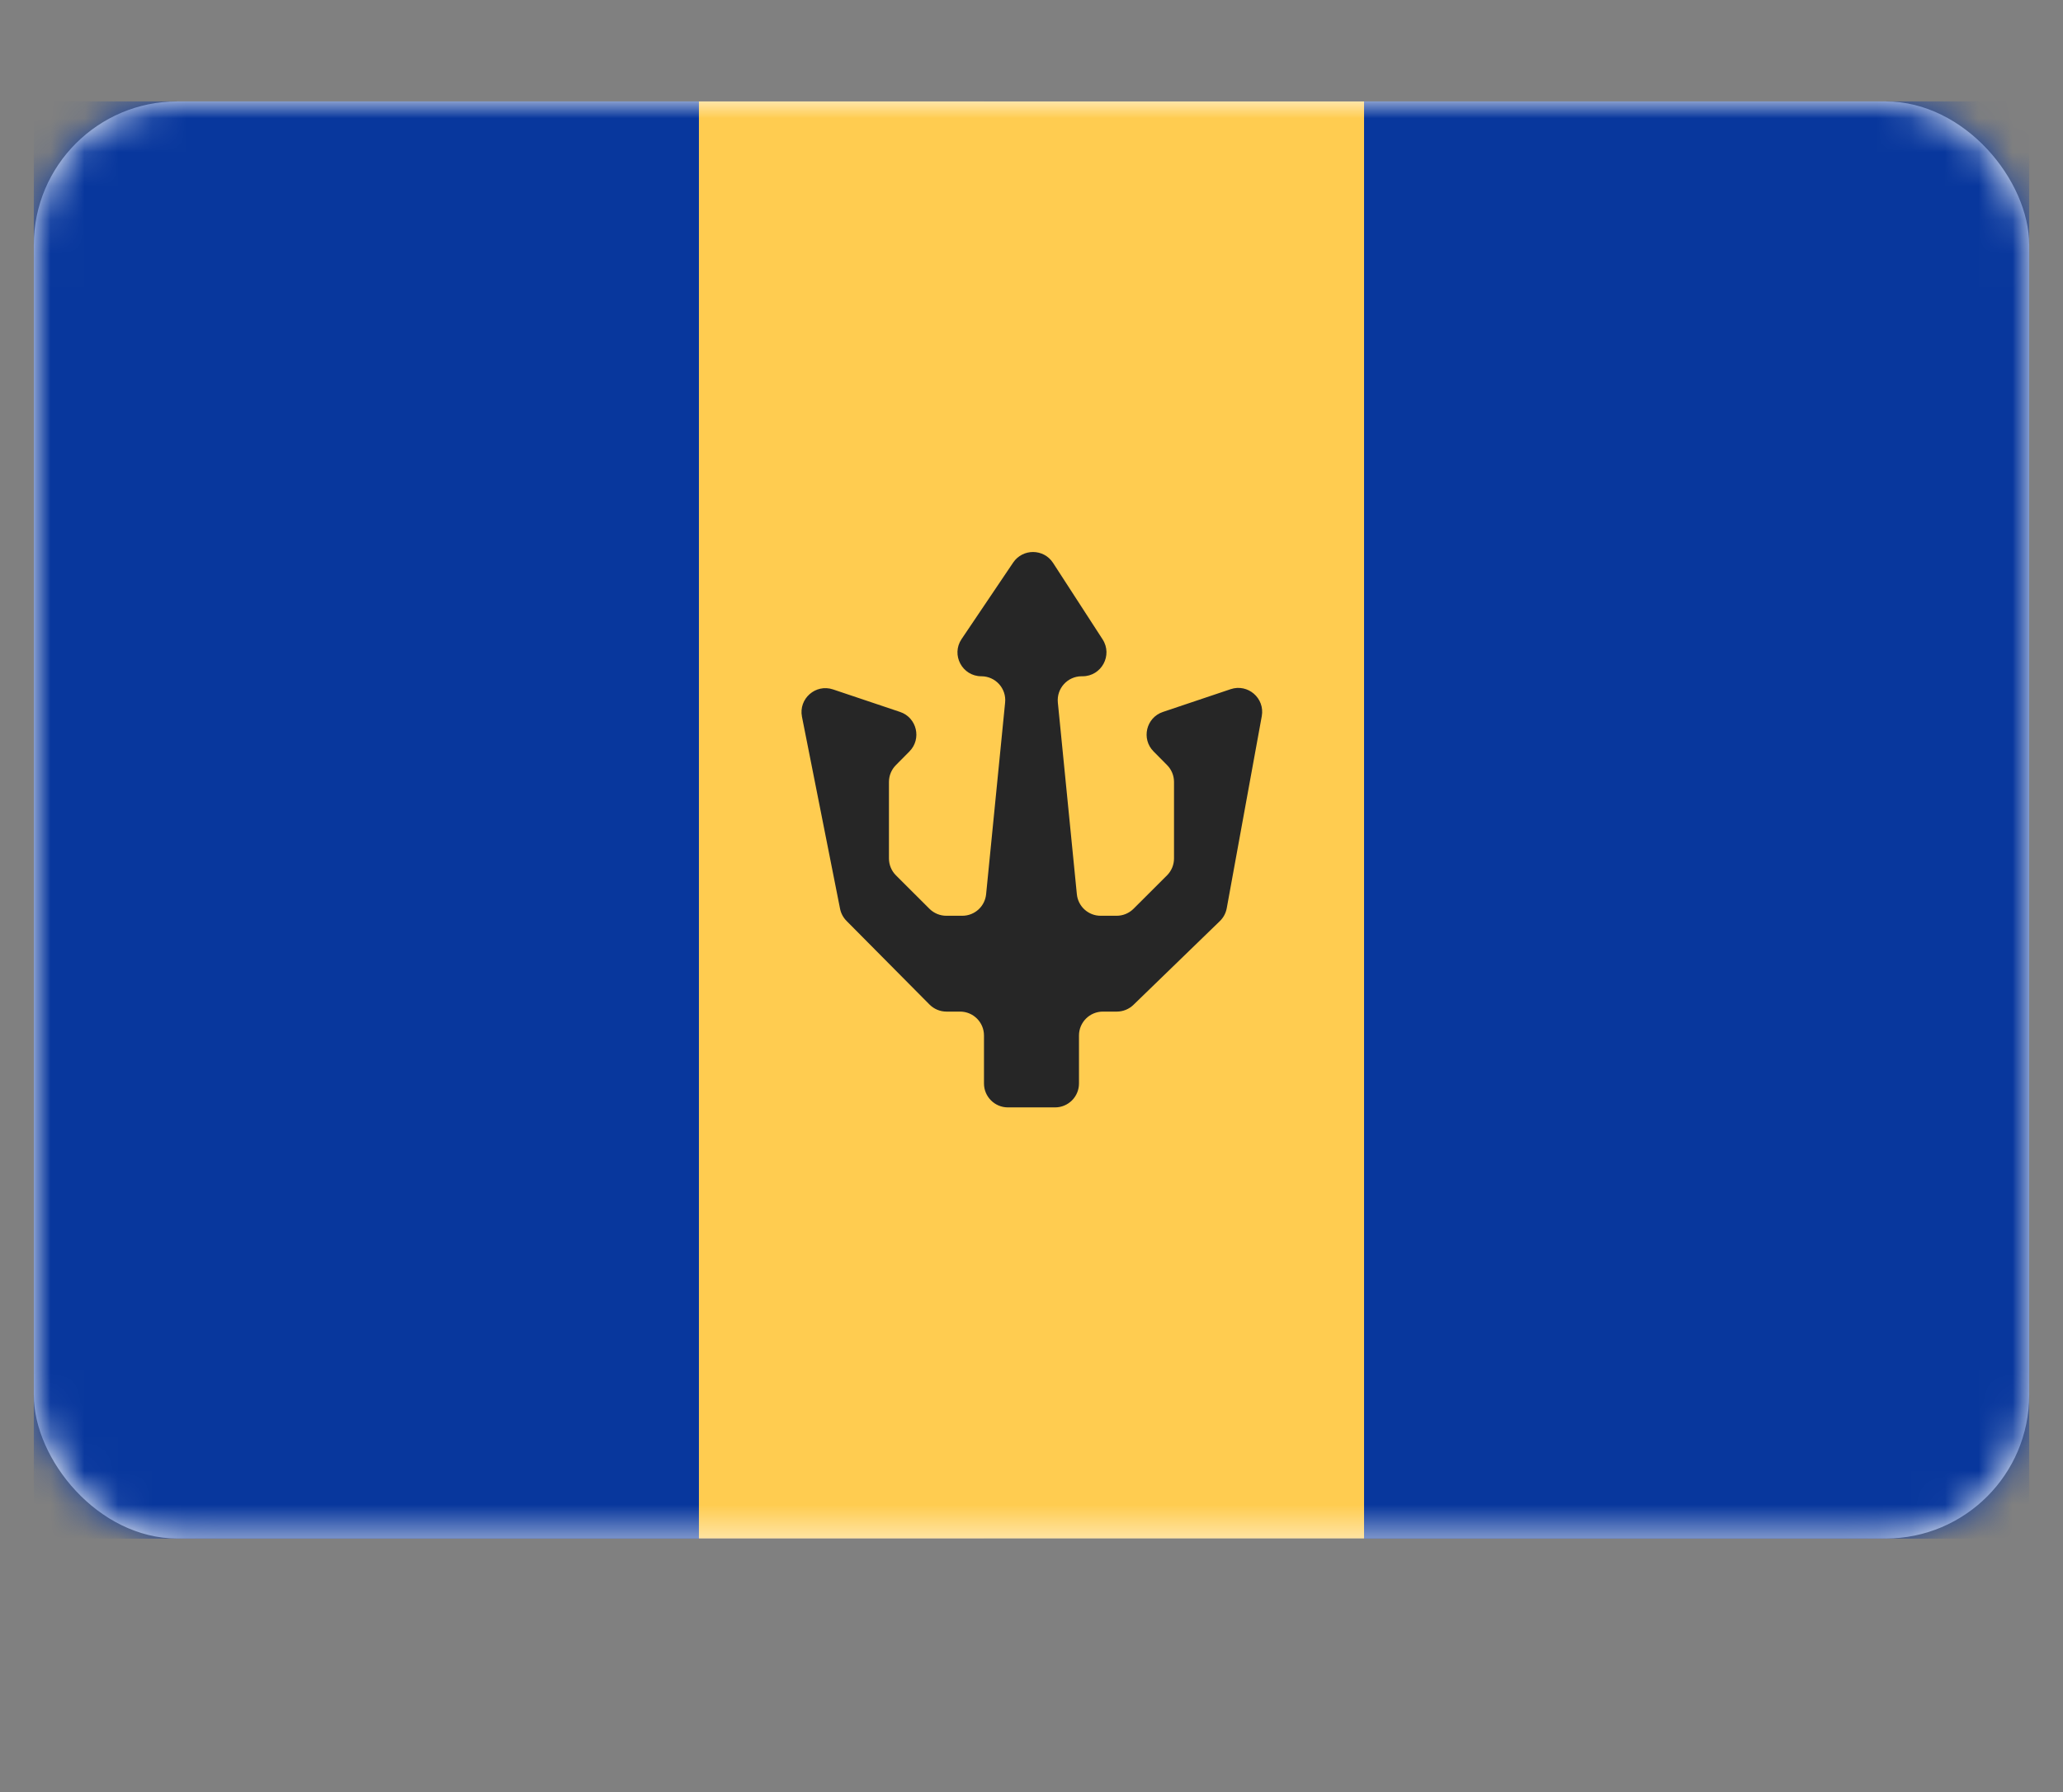 <svg width="61" height="53" viewBox="0 0 61 53" fill="none" xmlns="http://www.w3.org/2000/svg">
<rect x="0" y="0" width="61" height="53" fill="#808080" stroke="none"/>
<rect x="1" y="3" width="59" height="42.5" rx="4.243" fill="white"/>
<mask id="mask0" mask-type="alpha" maskUnits="userSpaceOnUse" x="1" y="3" width="59" height="43">
<rect x="1" y="3" width="59" height="42.5" rx="4.243" fill="white"/>
</mask>
<g mask="url(#mask0)">
<rect x="1" y="3" width="59" height="42.5" fill="url(#paint0_linear)"/>
<rect x="29.095" y="3" width="30.905" height="42.5" fill="#08379D"/>
<path fill-rule="evenodd" clip-rule="evenodd" d="M1 45.5H20.667V3H1V45.5Z" fill="#08379D"/>
<path fill-rule="evenodd" clip-rule="evenodd" d="M20.666 45.5H40.333V3H20.666V45.5Z" fill="#FFCC50"/>
<path fill-rule="evenodd" clip-rule="evenodd" d="M29.958 16.637C30.242 16.217 30.862 16.222 31.138 16.648L32.602 18.908C32.907 19.379 32.569 20 32.009 20H31.983C31.565 20 31.238 20.361 31.279 20.777L31.841 26.446C31.877 26.808 32.181 27.083 32.545 27.083H33.017C33.204 27.083 33.384 27.009 33.516 26.877L34.506 25.889C34.639 25.756 34.714 25.576 34.714 25.389V23.125C34.714 22.938 34.64 22.759 34.509 22.627L34.109 22.223C33.74 21.851 33.889 21.222 34.386 21.055L36.388 20.382C36.898 20.21 37.405 20.649 37.309 21.179L36.273 26.86C36.246 27.005 36.175 27.139 36.069 27.241L33.515 29.717C33.383 29.845 33.206 29.917 33.023 29.917H32.612C32.221 29.917 31.904 30.233 31.904 30.624V32.043C31.904 32.433 31.588 32.75 31.197 32.75H29.802C29.412 32.75 29.095 32.433 29.095 32.043V30.624C29.095 30.233 28.778 29.917 28.388 29.917H27.985C27.796 29.917 27.616 29.841 27.483 29.707L25.031 27.235C24.933 27.136 24.866 27.011 24.839 26.874L23.713 21.197C23.608 20.664 24.117 20.216 24.632 20.389L26.614 21.055C27.11 21.222 27.259 21.851 26.891 22.223L26.491 22.627C26.359 22.759 26.285 22.938 26.285 23.125V25.389C26.285 25.576 26.36 25.756 26.493 25.889L27.483 26.877C27.616 27.009 27.795 27.083 27.983 27.083H28.454C28.818 27.083 29.122 26.808 29.158 26.446L29.72 20.776C29.762 20.36 29.435 20 29.018 20V20C28.452 20 28.116 19.368 28.433 18.899L29.958 16.637Z" fill="#262626"/>
</g>
<defs>
<linearGradient id="paint0_linear" x1="1" y1="3" x2="1" y2="45.5" gradientUnits="userSpaceOnUse">
<stop stop-color="#1132C7"/>
<stop offset="1" stop-color="#0522A5"/>
</linearGradient>
</defs>
</svg>
